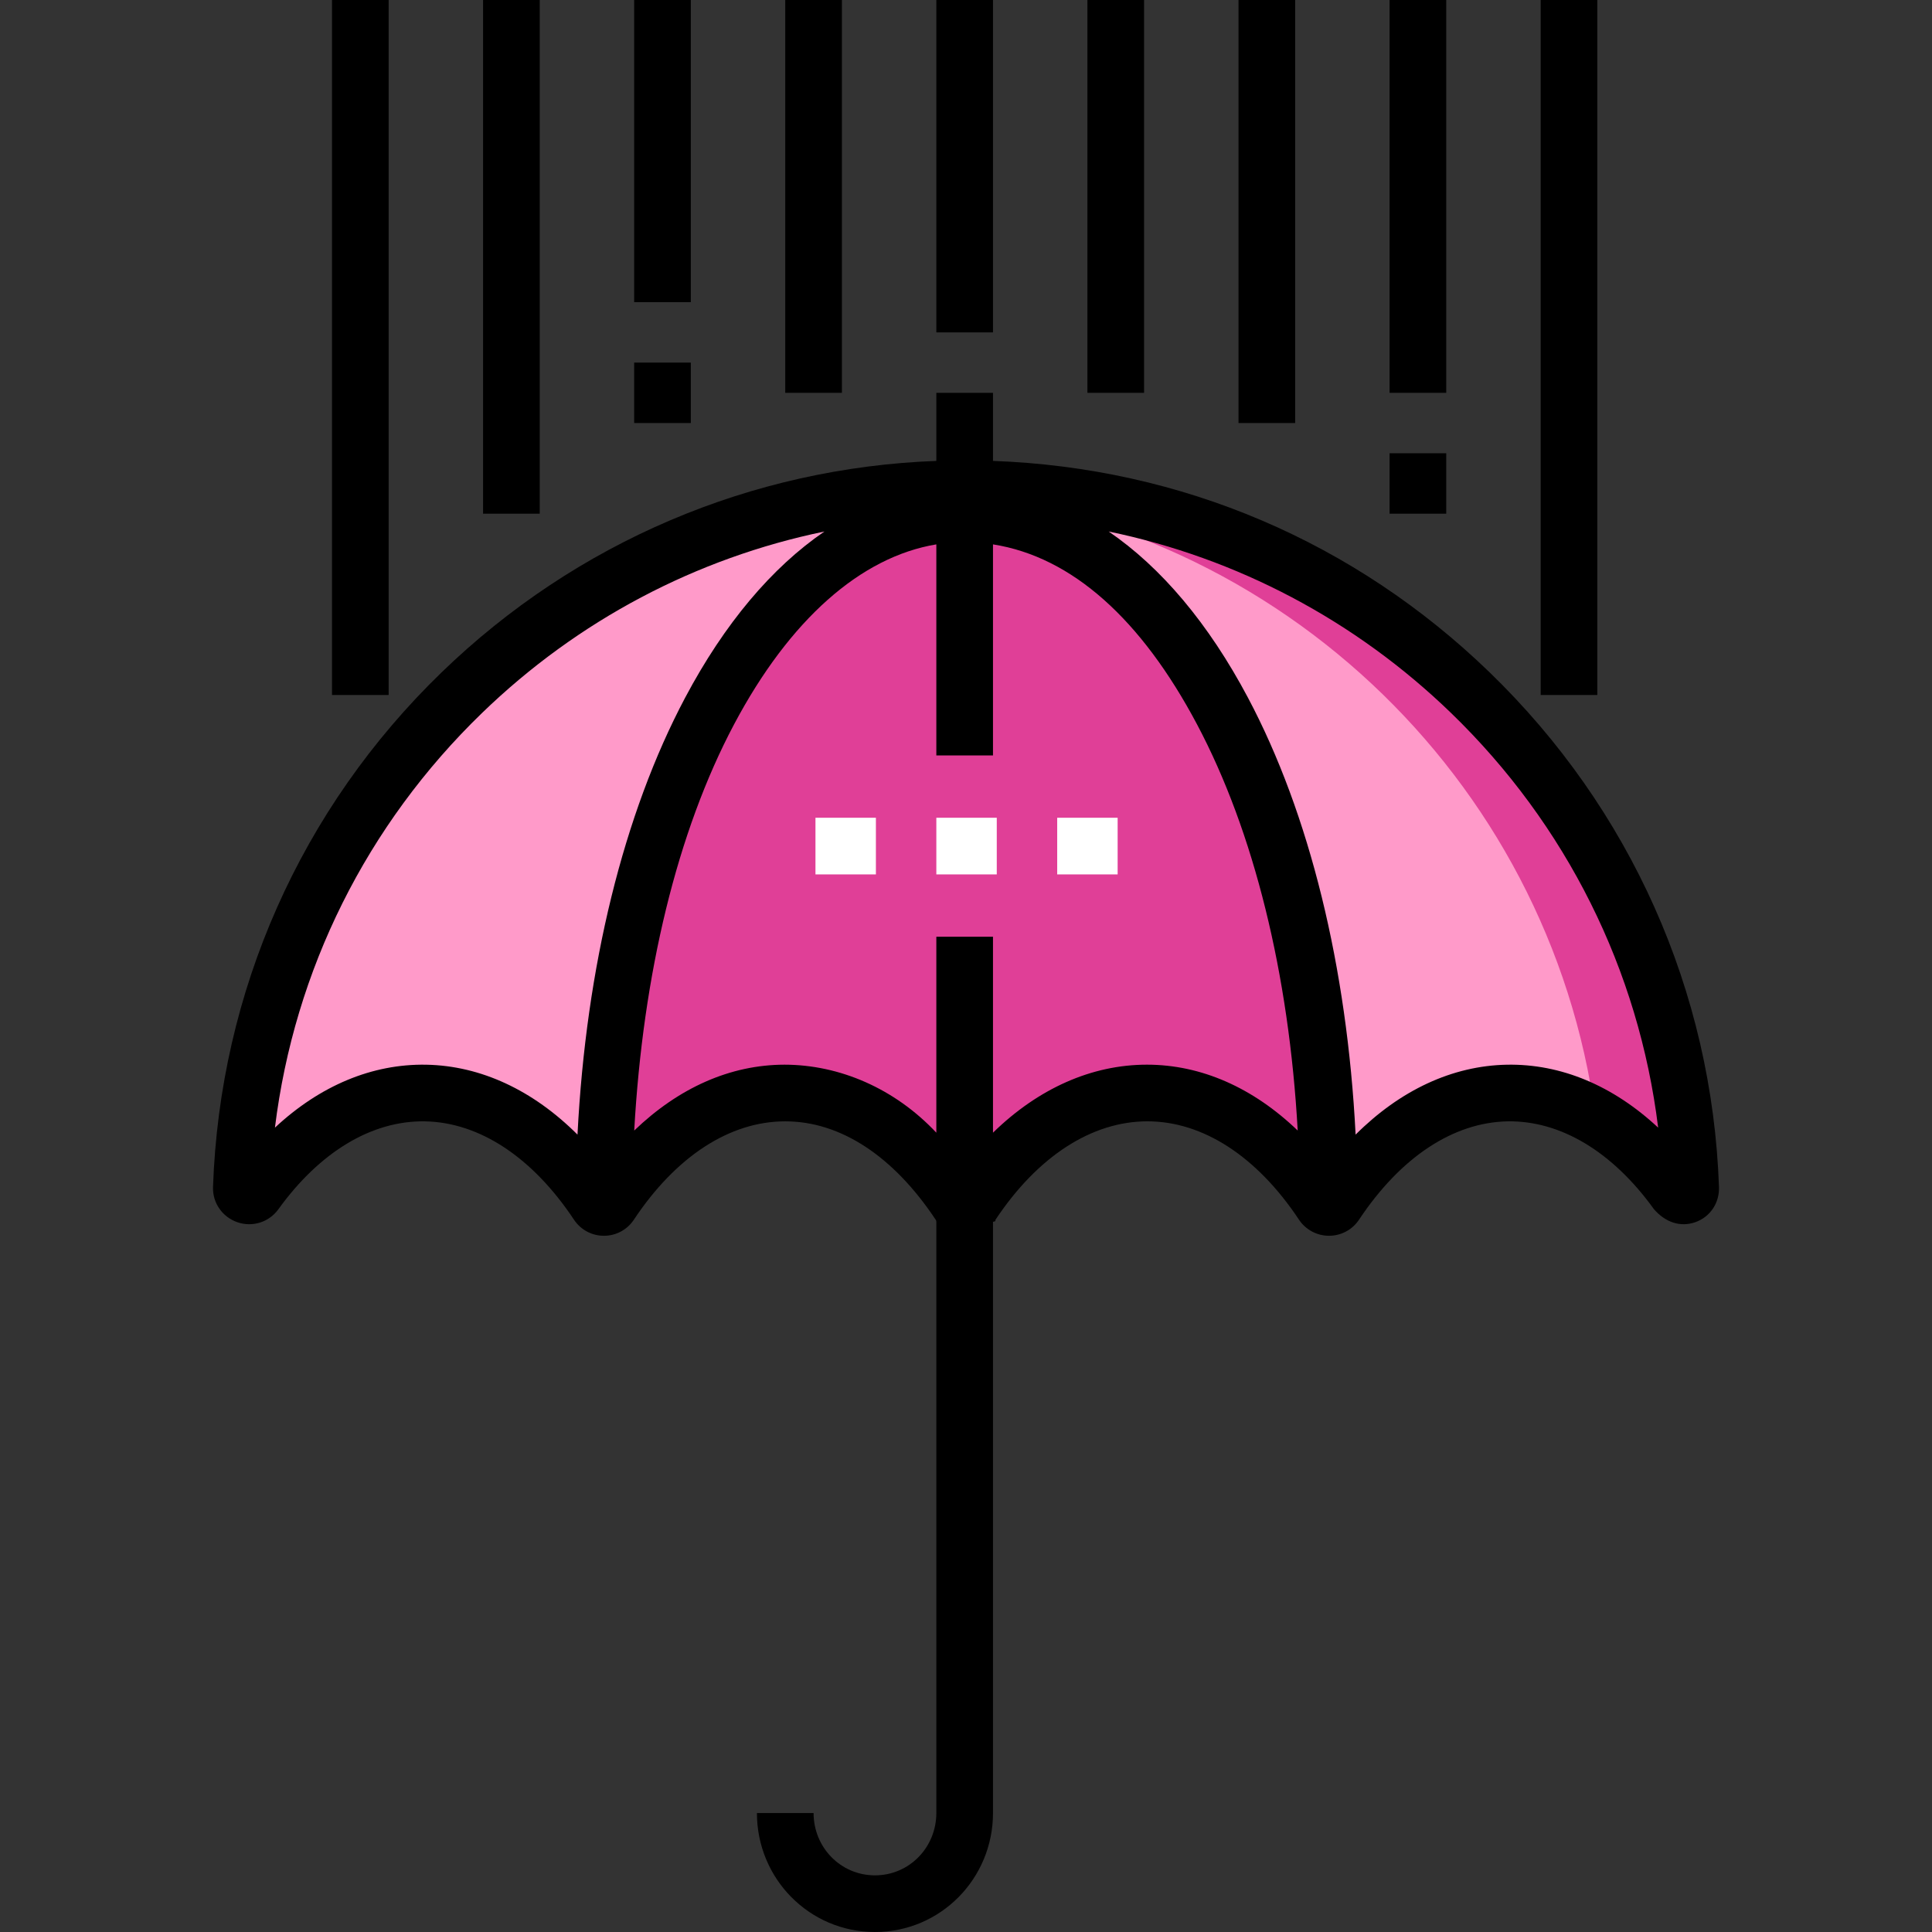<?xml version="1.0" encoding="iso-8859-1"?>
<!-- Generator: Adobe Illustrator 19.0.0, SVG Export Plug-In . SVG Version: 6.00 Build 0)  -->
<svg version="1.1" id="Layer_1" xmlns="http://www.w3.org/2000/svg" xmlns:xlink="http://www.w3.org/1999/xlink" x="0px" y="0px"
	 viewBox="0 0 511.5 511.5" style="enable-background:new 0 0 511.5 511.5;" xml:space="preserve">
<rect x="0" y="0" width="511.5" height="511.5" fill="#333333" stroke="none"/>
<g>
	<path style="fill:#FF9AC9;" d="M444.142,315.764c1.167,1.618,3.704,0.758,3.634-1.236
		c-3.604-102.869-88.133-185.156-191.88-185.156c-103.747,0-188.275,82.286-191.88,185.154c-0.07,1.994,2.467,2.854,3.634,1.236
		c26.091-36.166,65.214-35.16,90.58,3.017c0.791,1.19,2.541,1.19,3.332,0c26.053-39.211,66.618-39.21,92.671,0.004
		c0.79,1.188,2.537,1.188,3.327,0c26.053-39.213,66.617-39.214,92.671-0.004c0.791,1.19,2.541,1.19,3.332,0
		C378.928,280.603,418.051,279.597,444.142,315.764z"/>
	<path style="fill:#E03F97;" d="M255.896,129.373c-3.992,0-7.951,0.136-11.882,0.376c91.873,5.611,166.292,75.816,178.394,165.786
		c7.784,4.393,15.172,11.133,21.734,20.229c1.167,1.618,3.704,0.758,3.634-1.236C444.172,211.659,359.643,129.373,255.896,129.373z"
		/>
	<path style="fill:#E03F97;" d="M351.894,319.67c-0.63,0-1.26-0.29-1.66-0.89c-26.06-39.21-66.62-39.21-92.67,0
		c-0.79,1.19-2.54,1.19-3.33,0c-26.05-39.21-66.62-39.21-92.67,0c-0.39,0.6-1.03,0.89-1.67,0.89c0.09-105.87,43.04-183.67,96-183.67
		S351.804,213.8,351.894,319.67z"/>
	<g>
		<g>
			<rect x="215.896" y="216.5" style="fill:#FFFFFF;" width="16" height="15"/>
		</g>
		<g>
			<rect x="247.896" y="216.5" style="fill:#FFFFFF;" width="16" height="15"/>
		</g>
		<g>
			<rect x="279.896" y="216.5" style="fill:#FFFFFF;" width="16" height="15"/>
		</g>
	</g>
	<g>
		<path d="M207.647,281.873c0.02,0,0.041,0.002,0.061,0.002c0.021,0,0.042-0.002,0.063-0.002
			C207.772,281.873,207.645,281.873,207.647,281.873z"/>
		<path d="M394.355,177.984c-35.596-34.441-81.459-54.139-131.459-55.959V104h-15v18.026c-49,1.819-95.363,21.518-130.958,55.959
			c-37.307,36.097-58.727,84.495-60.542,136.28c-0.147,4.216,2.493,7.965,6.477,9.329c3.987,1.364,8.359-0.02,10.829-3.443
			c11.021-15.276,24.845-23.531,38.852-23.271c14.439,0.278,28.445,9.53,39.424,26.055c1.765,2.654,4.727,4.238,7.915,4.238
			c3.188,0,6.148-1.584,7.914-4.241c11.166-16.804,25.403-26.059,40.089-26.058c14.686,0,28.674,9.255,39.839,26.061
			c0.126,0.19,0.161,0.363,0.161,0.542V480c0,9.099-7.152,16.5-16.25,16.5s-16.25-7.401-16.25-16.5h-15
			c0,17.369,13.881,31.5,31.25,31.5s31.25-14.131,31.25-31.5V323.475c1-0.179,0.534-0.351,0.66-0.542
			c11.165-16.806,25.527-26.061,40.214-26.061c14.686-0.001,28.985,9.254,40.152,26.061c1.766,2.654,4.754,4.238,7.942,4.238
			c3.188,0,6.161-1.584,7.929-4.241c10.978-16.521,24.9-25.773,39.34-26.052c13.99-0.232,27.763,7.995,38.763,23.272v0.002
			c3,3.424,6.894,4.808,10.882,3.441c3.983-1.365,6.475-5.114,6.326-9.328C453.291,262.48,431.663,214.082,394.355,177.984z
			 M152.893,300.39c-11.788-11.759-25.586-18.229-40.035-18.508c-14.316-0.261-28.146,5.548-40.066,16.66
			c5.131-41.698,24.257-80.2,54.826-109.777c25.404-24.579,56.731-41.035,90.648-48.046c-13.897,9.494-26.451,24.349-36.877,44.002
			C165.068,215.482,155.15,256.002,152.893,300.39z M303.644,281.873c-14.603,0-28.748,6.294-40.748,18.008V248h-15v51.882
			c-10.985-11.698-25.604-17.989-40.188-18.007c-14.345,0.018-28,6.103-39.797,17.439c2.311-41.483,11.353-79.114,26.447-107.564
			c14.701-27.708,33.538-44.319,53.538-47.626V200h15v-55.876c21,3.307,39.306,19.918,54.007,47.626
			c15.094,28.449,24.354,66.08,26.666,107.564C331.753,287.961,318.013,281.872,303.644,281.873z M398.934,281.882
			c-14.449,0.279-28.247,6.751-40.035,18.509c-2.257-44.388-12.175-84.908-28.496-115.67c-10.427-19.653-22.98-34.508-36.877-44.002
			c33.917,7.011,65.244,23.466,90.648,48.046c30.567,29.575,49.693,68.08,54.825,109.777
			C427.081,287.431,413.269,281.611,398.934,281.882z"/>
		<rect x="87.896" width="15" height="184"/>
		<rect x="127.896" width="15" height="136"/>
		<rect x="167.896" y="96" width="15" height="16"/>
		<rect x="167.896" width="15" height="80"/>
		<rect x="207.896" width="15" height="104"/>
		<rect x="247.896" width="15" height="88"/>
		<rect x="287.896" width="15" height="104"/>
		<rect x="327.896" width="15" height="112"/>
		<rect x="367.896" y="120" width="15" height="16"/>
		<rect x="367.896" width="15" height="104"/>
		<rect x="407.896" width="15" height="184"/>
	</g>
</g>
<g>
</g>
<g>
</g>
<g>
</g>
<g>
</g>
<g>
</g>
<g>
</g>
<g>
</g>
<g>
</g>
<g>
</g>
<g>
</g>
<g>
</g>
<g>
</g>
<g>
</g>
<g>
</g>
<g>
</g>
</svg>
